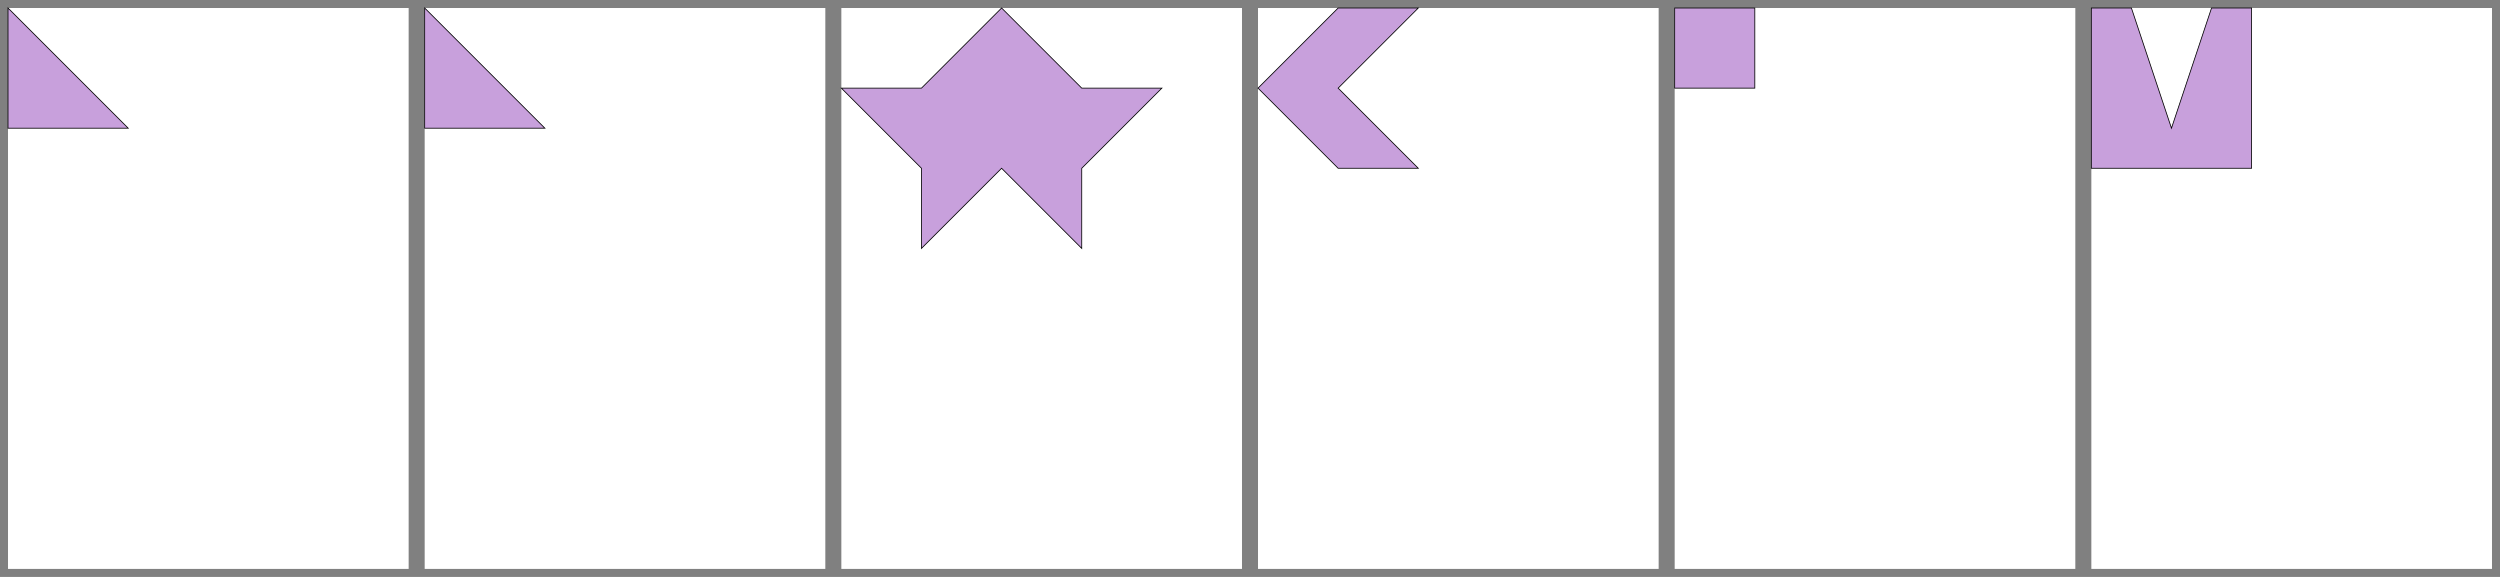 <?xml version="1.0" standalone="no" ?>
<!DOCTYPE svg PUBLIC "-//W3C//DTD SVG 1.1//EN" "http://www.w3.org/Graphics/SVG/1.1/DTD/svg11.dtd">
<svg width="3120px" height="720px" xmlns="http://www.w3.org/2000/svg" version="1.1" >
	<rect width="100%" height="100%" fill="#808080" stroke="none"/>
	<rect x="10" y="10" width="500" height="700" fill="rgb(255,255,255)" />
	<polygon points="10,10 10,160 160,160 " fill="rgb(200,160,220)" stroke-width="1" stroke="rgb(0,0,0)" />
	<rect x="530" y="10" width="500" height="700" fill="rgb(255,255,255)" />
	<polygon points="530,10 530,160 680,160 " fill="rgb(200,160,220)" stroke-width="1" stroke="rgb(0,0,0)" />
	<rect x="1050" y="10" width="500" height="700" fill="rgb(255,255,255)" />
	<polygon points="1050,110 1150,110 1250,10 1350,110 1450,110 1350,210 1350,310 1250,210 1150,310 1150,210 " fill="rgb(200,160,220)" stroke-width="1" stroke="rgb(0,0,0)" />
	<rect x="1570" y="10" width="500" height="700" fill="rgb(255,255,255)" />
	<polygon points="1570,110 1670,10 1770,10 1670,110 1770,210 1670,210 " fill="rgb(200,160,220)" stroke-width="1" stroke="rgb(0,0,0)" />
	<rect x="2090" y="10" width="500" height="700" fill="rgb(255,255,255)" />
	<polygon points="2190,10 2190,110 2090,110 2090,10 " fill="rgb(200,160,220)" stroke-width="1" stroke="rgb(0,0,0)" />
	<rect x="2610" y="10" width="500" height="700" fill="rgb(255,255,255)" />
	<polygon points="2610,10 2610,210 2810,210 2810,10 2760,10 2710,160 2660,10 " fill="rgb(200,160,220)" stroke-width="1" stroke="rgb(0,0,0)" />
</svg>
